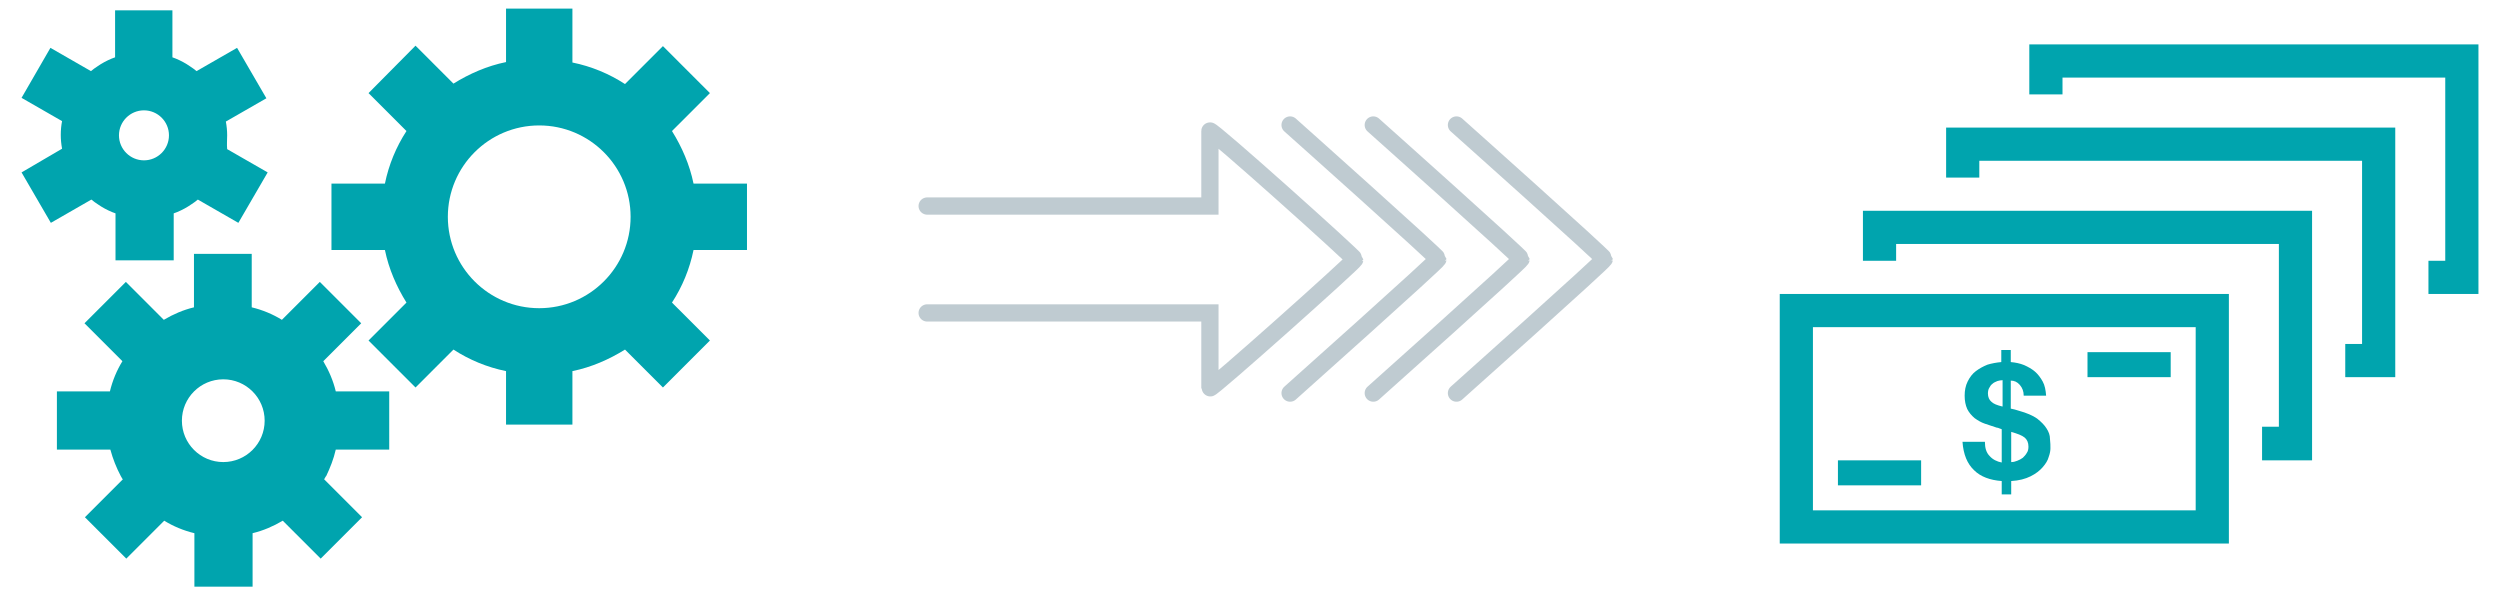 <?xml version="1.0" encoding="utf-8"?>
<!-- Generator: Adobe Illustrator 20.1.0, SVG Export Plug-In . SVG Version: 6.00 Build 0)  -->
<svg version="1.1" id="Layer_1" xmlns="http://www.w3.org/2000/svg" xmlns:xlink="http://www.w3.org/1999/xlink" x="0px" y="0px"
	 width="580px" height="140px" viewBox="0 0 580 140" style="enable-background:new 0 0 580 140;" xml:space="preserve">
<style type="text/css">
	.st0{fill:#00A4AE;}
	.st1{fill:none;stroke:#BFCBD1;stroke-width:4;stroke-linecap:round;stroke-miterlimit:10;}
</style>
<g>
	<polygon class="st0" points="470.8,10.3 470.8,21.9 478.5,21.9 478.5,18 567.3,18 567.3,60.5 563.4,60.5 563.4,68.2 575,68.2 
		575,10.3 	"/>
	<polygon class="st0" points="451.5,41.2 459.2,41.2 459.2,37.3 548,37.3 548,79.8 544.1,79.8 544.1,87.5 555.7,87.5 555.7,29.6 
		451.5,29.6 	"/>
	<polygon class="st0" points="432.2,60.5 439.9,60.5 439.9,56.6 528.7,56.6 528.7,99 524.8,99 524.8,106.8 536.4,106.8 536.4,48.9 
		432.2,48.9 	"/>
	<path class="st0" d="M412.9,126.1h104.2V68.2H412.9V126.1L412.9,126.1z M420.6,75.9h88.8v42.5h-88.8L420.6,75.9L420.6,75.9z"/>
	<path class="st0" d="M474.8,99.4c-0.5-0.8-1.2-1.5-2.2-2.3c-1-0.7-2.4-1.3-4.2-1.8c-0.3-0.1-0.7-0.2-1-0.3s-0.6-0.1-0.9-0.2v-6.5
		c0.8,0,1.5,0.3,2.1,1s0.9,1.5,0.9,2.5h5.2c-0.1-1.3-0.3-2.4-0.8-3.3c-0.5-0.9-1.1-1.7-1.8-2.3c-0.7-0.6-1.6-1.1-2.5-1.5
		c-1-0.4-2-0.6-3.1-0.7v-2.8h-2.2V84c-1.1,0.1-2.2,0.3-3.2,0.6c-1,0.4-1.9,0.9-2.7,1.5c-0.8,0.6-1.4,1.4-1.9,2.4s-0.7,2.1-0.7,3.3
		s0.2,2.2,0.6,3.1c0.4,0.8,1,1.5,1.7,2.1c0.7,0.5,1.5,1,2.4,1.3s1.8,0.6,2.7,0.9c0.2,0,0.5,0.1,0.7,0.2c0.2,0.1,0.4,0.1,0.5,0.2v7.7
		c-1.1-0.2-2.1-0.7-2.8-1.5c-0.8-0.8-1.1-1.9-1.1-3.3h-5.2c0.2,2.9,1.1,5.1,2.7,6.6c1.5,1.5,3.7,2.3,6.4,2.5v3.1h2.2v-3.1
		c1.8-0.1,3.3-0.5,4.5-1.1s2.1-1.3,2.8-2.1c0.7-0.8,1.2-1.6,1.4-2.4c0.3-0.8,0.4-1.5,0.4-2c0-0.6,0-1.3-0.1-2.1
		C475.6,100.9,475.3,100.2,474.8,99.4z M464.5,94.3c-1.2-0.3-2-0.6-2.5-1.1c-0.5-0.4-0.8-1.1-0.8-1.9c0-0.5,0.1-1,0.3-1.3
		c0.2-0.4,0.4-0.7,0.8-1c0.3-0.3,0.7-0.4,1.1-0.6c0.4-0.1,0.8-0.2,1.2-0.2v6.1H464.5z M470.2,105.1c-0.2,0.4-0.6,0.8-0.9,1.1
		c-0.4,0.3-0.8,0.5-1.3,0.7s-0.9,0.3-1.4,0.3v-7c1.4,0.4,2.5,0.8,3.1,1.3s0.9,1.2,0.9,2.1C470.6,104.2,470.5,104.7,470.2,105.1z"/>
	<rect x="484.3" y="81.7" class="st0" width="19.3" height="5.8"/>
	<rect x="426.4" y="106.8" class="st0" width="19.3" height="5.8"/>
</g>
<path class="st1" d="M215.1,47.8h65.6V30.4c0-0.8,33.6,29.3,33.6,29.8S280.7,90.7,280.7,90V72.6h-65.6"/>
<path class="st1" d="M299.3,29c0,0,34.3,30.6,34.3,31.1s-34.3,31.1-34.3,31.1"/>
<path class="st1" d="M318.6,29c0,0,34.3,30.6,34.3,31.1s-34.3,31.1-34.3,31.1"/>
<path class="st1" d="M337.9,29c0,0,34.3,30.6,34.3,31.1s-34.3,31.1-34.3,31.1"/>
<path class="st0" d="M52.7,31.4c0-1.1-0.1-2.1-0.3-3.2l9.4-5.4L55,11.1l-9.4,5.4c-0.5-0.4-1-0.8-1.5-1.1c-1-0.7-2.1-1.3-3.3-1.8
	c-0.2-0.1-0.5-0.2-0.8-0.3V2.4H26.7v10.9c-0.3,0.1-0.5,0.2-0.8,0.3c-1.2,0.5-2.3,1.1-3.3,1.8c-0.5,0.3-1,0.7-1.5,1.1l0,0l-9.4-5.4
	L5,22.7l9.4,5.4c-0.2,1-0.3,2.1-0.3,3.2s0.1,2.1,0.3,3.2L5,40l6.8,11.7l9.4-5.4l0,0c0.5,0.4,1,0.8,1.5,1.1c1,0.7,2.1,1.3,3.3,1.8
	c0.2,0.1,0.5,0.2,0.8,0.3v10.9h13.5V49.5c0.3-0.1,0.5-0.2,0.8-0.3c1.2-0.5,2.3-1.1,3.3-1.8c0.5-0.3,1-0.7,1.5-1.1l9.4,5.4L62.1,40
	l-9.4-5.4C52.6,33.5,52.7,32.4,52.7,31.4z M33.4,37.2c-3.2,0-5.8-2.6-5.8-5.8s2.6-5.8,5.8-5.8s5.8,2.6,5.8,5.8S36.6,37.2,33.4,37.2z
	"/>
<path class="st0" d="M173.3,58V42.6h-12.4c-0.9-4.4-2.7-8.5-5-12.2l8.8-8.8l-10.9-10.9l-8.8,8.8c-3.7-2.4-7.8-4.1-12.2-5V2h-15.4
	v12.4c-4.4,0.9-8.5,2.7-12.2,5l-8.8-8.8l-10.9,11l8.8,8.8c-2.4,3.7-4.1,7.8-5,12.2H76.9V58h12.4c0.9,4.4,2.7,8.5,5,12.2L85.5,79
	l10.9,10.9l8.8-8.8c3.7,2.4,7.8,4.1,12.2,5v12.4h15.4V86.1c4.4-0.9,8.5-2.7,12.2-5l8.8,8.8L164.7,79l-8.8-8.8
	c2.4-3.7,4.1-7.8,5-12.2L173.3,58z M125.1,71.5c-11.7,0-21.2-9.5-21.2-21.2s9.5-21.2,21.2-21.2s21.2,9.5,21.2,21.2
	S136.8,71.5,125.1,71.5z"/>
<path class="st0" d="M77.9,104.3h12.4V90.8H77.9c-0.6-2.5-1.6-4.8-2.9-7l8.8-8.8l-9.6-9.6l-8.8,8.8c-2.1-1.3-4.5-2.3-7-2.9V58.9H45
	v12.4c-2.5,0.6-4.8,1.6-7,2.9l-8.8-8.8L19.6,75l8.8,8.8c-1.3,2.1-2.3,4.5-2.9,7H13.2v13.5h12.4c0.6,2.2,1.4,4.2,2.4,6.1
	c0.2,0.3,0.3,0.6,0.5,0.8l-8.8,8.8l9.6,9.6l8.8-8.8c2.1,1.3,4.5,2.3,7,2.9v12.4h13.5v-12.4c2.5-0.6,4.8-1.6,7-2.9l8.8,8.8L84,120
	l-8.8-8.8c0.2-0.3,0.3-0.6,0.5-0.8C76.6,108.5,77.4,106.5,77.9,104.3z M51.8,107.2c-5.3,0-9.6-4.3-9.6-9.6s4.3-9.6,9.6-9.6
	s9.6,4.3,9.6,9.6S57.1,107.2,51.8,107.2z"/>
</svg>
